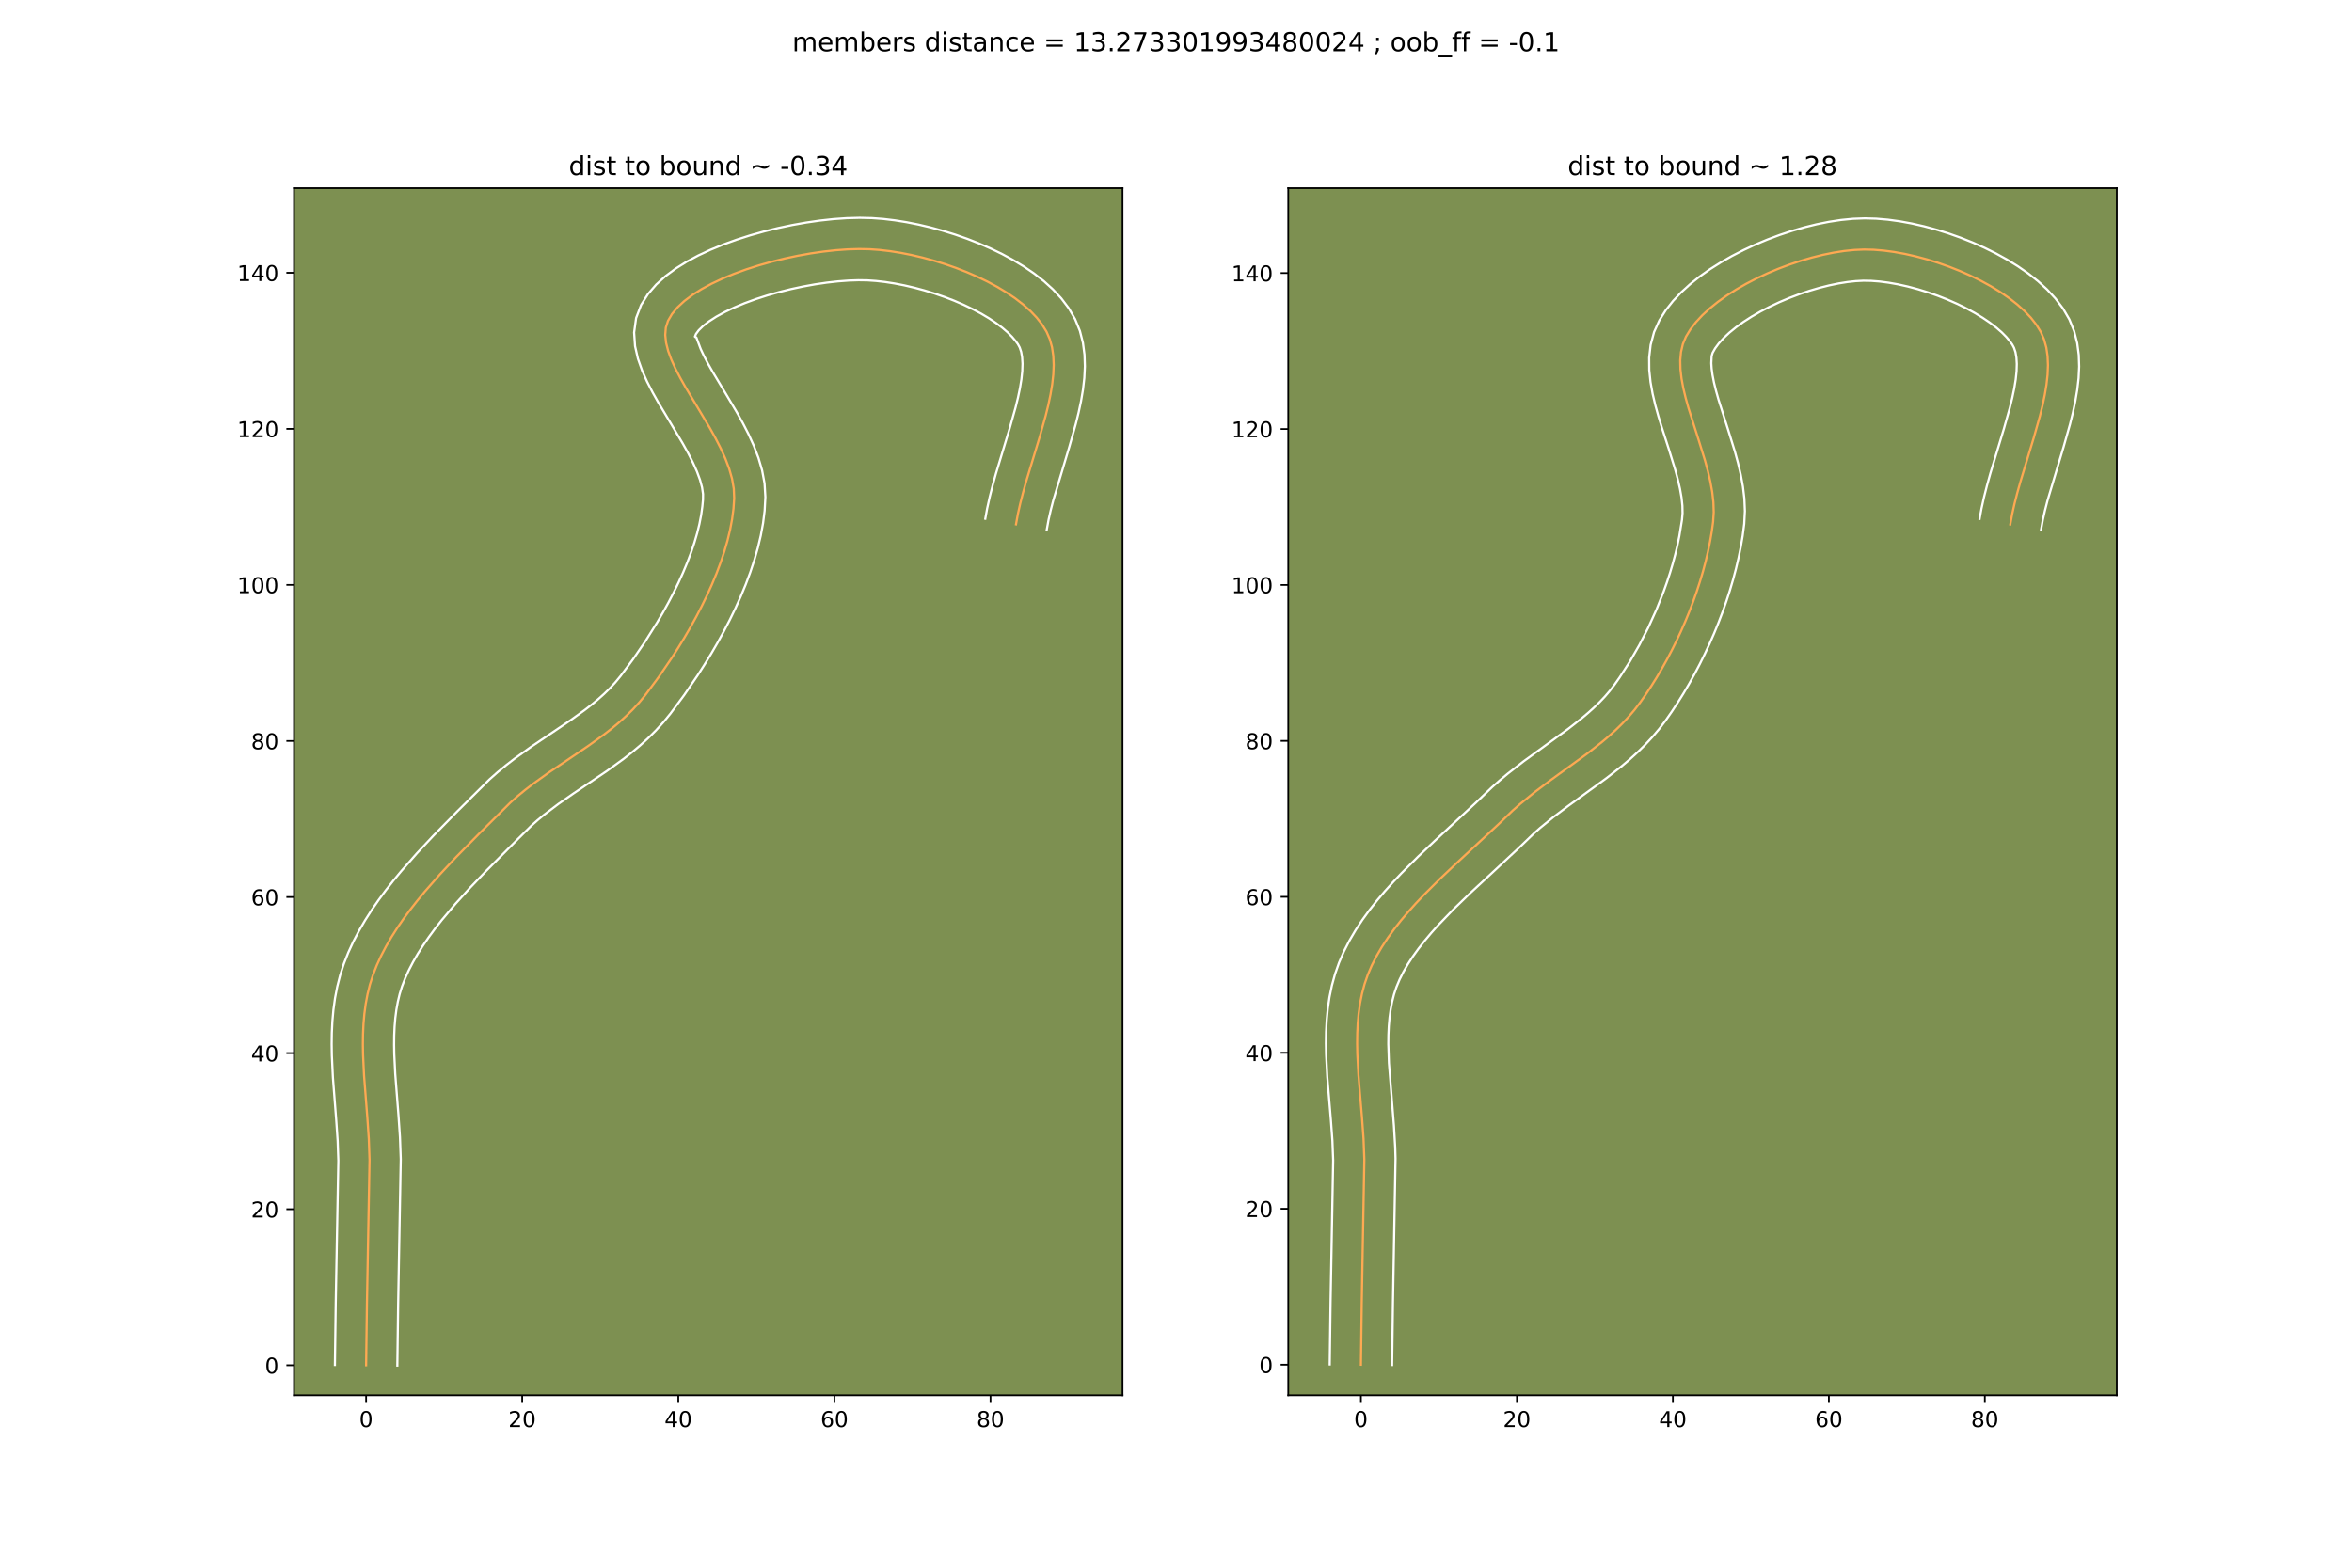 <?xml version="1.0" encoding="utf-8" standalone="no"?>
<!DOCTYPE svg PUBLIC "-//W3C//DTD SVG 1.1//EN"
  "http://www.w3.org/Graphics/SVG/1.1/DTD/svg11.dtd">
<!-- Created with matplotlib (https://matplotlib.org/) -->
<svg height="720pt" version="1.1" viewBox="0 0 1080 720" width="1080pt" xmlns="http://www.w3.org/2000/svg" xmlns:xlink="http://www.w3.org/1999/xlink">
 <defs>
  <style type="text/css">
*{stroke-linecap:butt;stroke-linejoin:round;}
  </style>
 </defs>
 <g id="figure_1">
  <g id="patch_1">
   <path d="M 0 720 
L 1080 720 
L 1080 0 
L 0 0 
z
" style="fill:#ffffff;"/>
  </g>
  <g id="axes_1">
   <g id="patch_2">
    <path d="M 135 640.8 
L 515.455 640.8 
L 515.455 86.4 
L 135 86.4 
z
" style="fill:#7d9051;"/>
   </g>
   <g id="matplotlib.axis_1">
    <g id="xtick_1">
     <g id="line2d_1">
      <defs>
       <path d="M 0 0 
L 0 3.5 
" id="m9a4fbc6ad6" style="stroke:#000000;stroke-width:0.8;"/>
      </defs>
      <g>
       <use style="stroke:#000000;stroke-width:0.8;" x="168.113" xlink:href="#m9a4fbc6ad6" y="640.8"/>
      </g>
     </g>
     <g id="text_1">
      <!-- 0 -->
      <defs>
       <path d="M 31.781 66.406 
Q 24.172 66.406 20.328 58.906 
Q 16.5 51.422 16.5 36.375 
Q 16.5 21.391 20.328 13.891 
Q 24.172 6.391 31.781 6.391 
Q 39.453 6.391 43.281 13.891 
Q 47.125 21.391 47.125 36.375 
Q 47.125 51.422 43.281 58.906 
Q 39.453 66.406 31.781 66.406 
z
M 31.781 74.219 
Q 44.047 74.219 50.516 64.516 
Q 56.984 54.828 56.984 36.375 
Q 56.984 17.969 50.516 8.266 
Q 44.047 -1.422 31.781 -1.422 
Q 19.531 -1.422 13.062 8.266 
Q 6.594 17.969 6.594 36.375 
Q 6.594 54.828 13.062 64.516 
Q 19.531 74.219 31.781 74.219 
z
" id="DejaVuSans-48"/>
      </defs>
      <g transform="translate(164.931 655.398)scale(0.1 -0.1)">
       <use xlink:href="#DejaVuSans-48"/>
      </g>
     </g>
    </g>
    <g id="xtick_2">
     <g id="line2d_2">
      <g>
       <use style="stroke:#000000;stroke-width:0.8;" x="239.791" xlink:href="#m9a4fbc6ad6" y="640.8"/>
      </g>
     </g>
     <g id="text_2">
      <!-- 20 -->
      <defs>
       <path d="M 19.188 8.297 
L 53.609 8.297 
L 53.609 0 
L 7.328 0 
L 7.328 8.297 
Q 12.938 14.109 22.625 23.891 
Q 32.328 33.688 34.812 36.531 
Q 39.547 41.844 41.422 45.531 
Q 43.312 49.219 43.312 52.781 
Q 43.312 58.594 39.234 62.25 
Q 35.156 65.922 28.609 65.922 
Q 23.969 65.922 18.812 64.312 
Q 13.672 62.703 7.812 59.422 
L 7.812 69.391 
Q 13.766 71.781 18.938 73 
Q 24.125 74.219 28.422 74.219 
Q 39.75 74.219 46.484 68.547 
Q 53.219 62.891 53.219 53.422 
Q 53.219 48.922 51.531 44.891 
Q 49.859 40.875 45.406 35.406 
Q 44.188 33.984 37.641 27.219 
Q 31.109 20.453 19.188 8.297 
z
" id="DejaVuSans-50"/>
      </defs>
      <g transform="translate(233.429 655.398)scale(0.1 -0.1)">
       <use xlink:href="#DejaVuSans-50"/>
       <use x="63.623" xlink:href="#DejaVuSans-48"/>
      </g>
     </g>
    </g>
    <g id="xtick_3">
     <g id="line2d_3">
      <g>
       <use style="stroke:#000000;stroke-width:0.8;" x="311.47" xlink:href="#m9a4fbc6ad6" y="640.8"/>
      </g>
     </g>
     <g id="text_3">
      <!-- 40 -->
      <defs>
       <path d="M 37.797 64.312 
L 12.891 25.391 
L 37.797 25.391 
z
M 35.203 72.906 
L 47.609 72.906 
L 47.609 25.391 
L 58.016 25.391 
L 58.016 17.188 
L 47.609 17.188 
L 47.609 0 
L 37.797 0 
L 37.797 17.188 
L 4.891 17.188 
L 4.891 26.703 
z
" id="DejaVuSans-52"/>
      </defs>
      <g transform="translate(305.108 655.398)scale(0.1 -0.1)">
       <use xlink:href="#DejaVuSans-52"/>
       <use x="63.623" xlink:href="#DejaVuSans-48"/>
      </g>
     </g>
    </g>
    <g id="xtick_4">
     <g id="line2d_4">
      <g>
       <use style="stroke:#000000;stroke-width:0.8;" x="383.149" xlink:href="#m9a4fbc6ad6" y="640.8"/>
      </g>
     </g>
     <g id="text_4">
      <!-- 60 -->
      <defs>
       <path d="M 33.016 40.375 
Q 26.375 40.375 22.484 35.828 
Q 18.609 31.297 18.609 23.391 
Q 18.609 15.531 22.484 10.953 
Q 26.375 6.391 33.016 6.391 
Q 39.656 6.391 43.531 10.953 
Q 47.406 15.531 47.406 23.391 
Q 47.406 31.297 43.531 35.828 
Q 39.656 40.375 33.016 40.375 
z
M 52.594 71.297 
L 52.594 62.312 
Q 48.875 64.062 45.094 64.984 
Q 41.312 65.922 37.594 65.922 
Q 27.828 65.922 22.672 59.328 
Q 17.531 52.734 16.797 39.406 
Q 19.672 43.656 24.016 45.922 
Q 28.375 48.188 33.594 48.188 
Q 44.578 48.188 50.953 41.516 
Q 57.328 34.859 57.328 23.391 
Q 57.328 12.156 50.688 5.359 
Q 44.047 -1.422 33.016 -1.422 
Q 20.359 -1.422 13.672 8.266 
Q 6.984 17.969 6.984 36.375 
Q 6.984 53.656 15.188 63.938 
Q 23.391 74.219 37.203 74.219 
Q 40.922 74.219 44.703 73.484 
Q 48.484 72.75 52.594 71.297 
z
" id="DejaVuSans-54"/>
      </defs>
      <g transform="translate(376.786 655.398)scale(0.1 -0.1)">
       <use xlink:href="#DejaVuSans-54"/>
       <use x="63.623" xlink:href="#DejaVuSans-48"/>
      </g>
     </g>
    </g>
    <g id="xtick_5">
     <g id="line2d_5">
      <g>
       <use style="stroke:#000000;stroke-width:0.8;" x="454.827" xlink:href="#m9a4fbc6ad6" y="640.8"/>
      </g>
     </g>
     <g id="text_5">
      <!-- 80 -->
      <defs>
       <path d="M 31.781 34.625 
Q 24.75 34.625 20.719 30.859 
Q 16.703 27.094 16.703 20.516 
Q 16.703 13.922 20.719 10.156 
Q 24.75 6.391 31.781 6.391 
Q 38.812 6.391 42.859 10.172 
Q 46.922 13.969 46.922 20.516 
Q 46.922 27.094 42.891 30.859 
Q 38.875 34.625 31.781 34.625 
z
M 21.922 38.812 
Q 15.578 40.375 12.031 44.719 
Q 8.5 49.078 8.5 55.328 
Q 8.5 64.062 14.719 69.141 
Q 20.953 74.219 31.781 74.219 
Q 42.672 74.219 48.875 69.141 
Q 55.078 64.062 55.078 55.328 
Q 55.078 49.078 51.531 44.719 
Q 48 40.375 41.703 38.812 
Q 48.828 37.156 52.797 32.312 
Q 56.781 27.484 56.781 20.516 
Q 56.781 9.906 50.312 4.234 
Q 43.844 -1.422 31.781 -1.422 
Q 19.734 -1.422 13.25 4.234 
Q 6.781 9.906 6.781 20.516 
Q 6.781 27.484 10.781 32.312 
Q 14.797 37.156 21.922 38.812 
z
M 18.312 54.391 
Q 18.312 48.734 21.844 45.562 
Q 25.391 42.391 31.781 42.391 
Q 38.141 42.391 41.719 45.562 
Q 45.312 48.734 45.312 54.391 
Q 45.312 60.062 41.719 63.234 
Q 38.141 66.406 31.781 66.406 
Q 25.391 66.406 21.844 63.234 
Q 18.312 60.062 18.312 54.391 
z
" id="DejaVuSans-56"/>
      </defs>
      <g transform="translate(448.465 655.398)scale(0.1 -0.1)">
       <use xlink:href="#DejaVuSans-56"/>
       <use x="63.623" xlink:href="#DejaVuSans-48"/>
      </g>
     </g>
    </g>
   </g>
   <g id="matplotlib.axis_2">
    <g id="ytick_1">
     <g id="line2d_6">
      <defs>
       <path d="M 0 0 
L -3.5 0 
" id="m6a7724cc75" style="stroke:#000000;stroke-width:0.8;"/>
      </defs>
      <g>
       <use style="stroke:#000000;stroke-width:0.8;" x="135" xlink:href="#m6a7724cc75" y="627.027"/>
      </g>
     </g>
     <g id="text_6">
      <!-- 0 -->
      <g transform="translate(121.638 630.827)scale(0.1 -0.1)">
       <use xlink:href="#DejaVuSans-48"/>
      </g>
     </g>
    </g>
    <g id="ytick_2">
     <g id="line2d_7">
      <g>
       <use style="stroke:#000000;stroke-width:0.8;" x="135" xlink:href="#m6a7724cc75" y="555.349"/>
      </g>
     </g>
     <g id="text_7">
      <!-- 20 -->
      <g transform="translate(115.275 559.148)scale(0.1 -0.1)">
       <use xlink:href="#DejaVuSans-50"/>
       <use x="63.623" xlink:href="#DejaVuSans-48"/>
      </g>
     </g>
    </g>
    <g id="ytick_3">
     <g id="line2d_8">
      <g>
       <use style="stroke:#000000;stroke-width:0.8;" x="135" xlink:href="#m6a7724cc75" y="483.67"/>
      </g>
     </g>
     <g id="text_8">
      <!-- 40 -->
      <g transform="translate(115.275 487.469)scale(0.1 -0.1)">
       <use xlink:href="#DejaVuSans-52"/>
       <use x="63.623" xlink:href="#DejaVuSans-48"/>
      </g>
     </g>
    </g>
    <g id="ytick_4">
     <g id="line2d_9">
      <g>
       <use style="stroke:#000000;stroke-width:0.8;" x="135" xlink:href="#m6a7724cc75" y="411.991"/>
      </g>
     </g>
     <g id="text_9">
      <!-- 60 -->
      <g transform="translate(115.275 415.79)scale(0.1 -0.1)">
       <use xlink:href="#DejaVuSans-54"/>
       <use x="63.623" xlink:href="#DejaVuSans-48"/>
      </g>
     </g>
    </g>
    <g id="ytick_5">
     <g id="line2d_10">
      <g>
       <use style="stroke:#000000;stroke-width:0.8;" x="135" xlink:href="#m6a7724cc75" y="340.313"/>
      </g>
     </g>
     <g id="text_10">
      <!-- 80 -->
      <g transform="translate(115.275 344.112)scale(0.1 -0.1)">
       <use xlink:href="#DejaVuSans-56"/>
       <use x="63.623" xlink:href="#DejaVuSans-48"/>
      </g>
     </g>
    </g>
    <g id="ytick_6">
     <g id="line2d_11">
      <g>
       <use style="stroke:#000000;stroke-width:0.8;" x="135" xlink:href="#m6a7724cc75" y="268.634"/>
      </g>
     </g>
     <g id="text_11">
      <!-- 100 -->
      <defs>
       <path d="M 12.406 8.297 
L 28.516 8.297 
L 28.516 63.922 
L 10.984 60.406 
L 10.984 69.391 
L 28.422 72.906 
L 38.281 72.906 
L 38.281 8.297 
L 54.391 8.297 
L 54.391 0 
L 12.406 0 
z
" id="DejaVuSans-49"/>
      </defs>
      <g transform="translate(108.912 272.433)scale(0.1 -0.1)">
       <use xlink:href="#DejaVuSans-49"/>
       <use x="63.623" xlink:href="#DejaVuSans-48"/>
       <use x="127.246" xlink:href="#DejaVuSans-48"/>
      </g>
     </g>
    </g>
    <g id="ytick_7">
     <g id="line2d_12">
      <g>
       <use style="stroke:#000000;stroke-width:0.8;" x="135" xlink:href="#m6a7724cc75" y="196.955"/>
      </g>
     </g>
     <g id="text_12">
      <!-- 120 -->
      <g transform="translate(108.912 200.754)scale(0.1 -0.1)">
       <use xlink:href="#DejaVuSans-49"/>
       <use x="63.623" xlink:href="#DejaVuSans-50"/>
       <use x="127.246" xlink:href="#DejaVuSans-48"/>
      </g>
     </g>
    </g>
    <g id="ytick_8">
     <g id="line2d_13">
      <g>
       <use style="stroke:#000000;stroke-width:0.8;" x="135" xlink:href="#m6a7724cc75" y="125.277"/>
      </g>
     </g>
     <g id="text_13">
      <!-- 140 -->
      <g transform="translate(108.912 129.076)scale(0.1 -0.1)">
       <use xlink:href="#DejaVuSans-49"/>
       <use x="63.623" xlink:href="#DejaVuSans-52"/>
       <use x="127.246" xlink:href="#DejaVuSans-48"/>
      </g>
     </g>
    </g>
   </g>
   <g id="line2d_14">
    <path clip-path="url(#p5a6ab07152)" d="M 168.113 627.027 
L 168.491 598.736 
L 169.687 532.707 
L 169.347 523.129 
L 168.687 513.458 
L 167.174 494.059 
L 166.706 484.443 
L 166.628 479.682 
L 166.686 474.96 
L 166.905 470.284 
L 167.307 465.663 
L 167.918 461.103 
L 168.761 456.611 
L 169.861 452.193 
L 171.24 447.858 
L 172.974 443.418 
L 174.985 439.019 
L 177.254 434.663 
L 179.757 430.35 
L 182.474 426.083 
L 185.384 421.863 
L 188.466 417.69 
L 191.698 413.566 
L 195.058 409.492 
L 202.081 401.5 
L 209.364 393.724 
L 220.404 382.485 
L 234.327 368.64 
L 237.69 365.65 
L 241.147 362.797 
L 244.683 360.061 
L 251.925 354.856 
L 262.98 347.413 
L 270.295 342.455 
L 277.42 337.311 
L 280.871 334.618 
L 284.228 331.816 
L 287.474 328.886 
L 290.593 325.808 
L 293.571 322.56 
L 296.391 319.123 
L 302.379 311.056 
L 308.352 302.323 
L 311.285 297.747 
L 314.156 293.053 
L 316.947 288.259 
L 319.637 283.381 
L 322.208 278.435 
L 324.641 273.438 
L 326.916 268.406 
L 329.014 263.355 
L 330.915 258.303 
L 332.601 253.266 
L 334.052 248.26 
L 335.249 243.302 
L 336.173 238.409 
L 336.804 233.596 
L 337.123 228.881 
L 336.942 224.454 
L 336.156 219.928 
L 334.844 215.322 
L 333.086 210.658 
L 330.959 205.954 
L 328.544 201.232 
L 325.919 196.511 
L 320.353 187.155 
L 314.893 178.047 
L 312.4 173.636 
L 310.17 169.348 
L 308.282 165.202 
L 306.815 161.22 
L 305.848 157.42 
L 305.459 153.824 
L 305.728 150.451 
L 306.734 147.322 
L 308.579 144.186 
L 311.098 141.16 
L 314.233 138.252 
L 317.923 135.47 
L 322.108 132.822 
L 326.73 130.318 
L 331.728 127.963 
L 337.042 125.768 
L 342.614 123.74 
L 348.383 121.888 
L 354.289 120.219 
L 360.274 118.742 
L 366.277 117.465 
L 372.238 116.396 
L 378.099 115.544 
L 383.799 114.916 
L 389.278 114.522 
L 394.478 114.368 
L 399.338 114.463 
L 403.903 114.792 
L 408.655 115.348 
L 413.554 116.123 
L 418.562 117.111 
L 423.641 118.304 
L 428.751 119.693 
L 433.855 121.273 
L 438.914 123.035 
L 443.888 124.972 
L 448.741 127.077 
L 453.432 129.341 
L 457.924 131.759 
L 462.178 134.321 
L 466.155 137.022 
L 469.817 139.852 
L 473.125 142.806 
L 476.041 145.875 
L 478.526 149.052 
L 480.542 152.329 
L 482.053 155.791 
L 483.078 159.511 
L 483.659 163.468 
L 483.838 167.638 
L 483.656 172 
L 483.154 176.533 
L 482.374 181.212 
L 481.359 186.018 
L 480.149 190.926 
L 477.314 200.965 
L 471.142 221.308 
L 469.738 226.32 
L 468.473 231.258 
L 467.388 236.1 
L 466.525 240.824 
L 466.525 240.824 
" style="fill:none;stroke:#fea952;stroke-linecap:square;"/>
   </g>
   <g id="line2d_15">
    <path clip-path="url(#p5a6ab07152)" d="M 153.778 626.889 
L 154.157 598.484 
L 155.355 533.06 
L 155.039 524.024 
L 154.397 514.606 
L 152.862 494.884 
L 152.372 484.678 
L 152.293 479.505 
L 152.366 474.29 
L 152.623 469.04 
L 153.099 463.76 
L 153.828 458.459 
L 154.85 453.149 
L 156.2 447.846 
L 157.886 442.644 
L 159.937 437.456 
L 162.27 432.398 
L 164.856 427.465 
L 167.665 422.65 
L 170.672 417.946 
L 173.852 413.347 
L 177.182 408.847 
L 180.639 404.443 
L 184.201 400.131 
L 191.554 391.769 
L 199.068 383.748 
L 210.265 372.351 
L 224.802 357.926 
L 228.566 354.593 
L 232.373 351.461 
L 236.201 348.503 
L 243.841 343.017 
L 254.991 335.51 
L 262.024 330.746 
L 268.6 326.009 
L 271.685 323.611 
L 274.623 321.174 
L 277.404 318.682 
L 280.027 316.12 
L 282.488 313.467 
L 284.965 310.466 
L 290.627 302.847 
L 296.283 294.587 
L 301.766 285.842 
L 304.393 281.336 
L 306.917 276.769 
L 309.319 272.16 
L 311.578 267.532 
L 313.677 262.906 
L 315.597 258.305 
L 317.321 253.753 
L 318.832 249.275 
L 320.117 244.896 
L 321.162 240.643 
L 321.959 236.545 
L 322.501 232.628 
L 322.8 229.468 
L 322.818 226.907 
L 322.368 223.855 
L 321.43 220.379 
L 320.023 216.563 
L 318.196 212.483 
L 316.016 208.2 
L 313.554 203.765 
L 308.09 194.581 
L 302.412 185.1 
L 299.681 180.25 
L 297.123 175.289 
L 294.83 170.157 
L 292.922 164.756 
L 291.595 158.96 
L 291.169 152.684 
L 292.08 146.065 
L 294.378 140.053 
L 297.562 135.014 
L 301.348 130.651 
L 305.602 126.805 
L 310.259 123.355 
L 315.277 120.219 
L 320.621 117.348 
L 326.255 114.713 
L 332.139 112.297 
L 338.231 110.091 
L 344.485 108.092 
L 350.854 106.301 
L 357.291 104.72 
L 363.747 103.354 
L 370.175 102.21 
L 376.53 101.294 
L 382.769 100.618 
L 388.855 100.192 
L 394.76 100.035 
L 400.368 100.165 
L 405.569 100.553 
L 410.896 101.188 
L 416.328 102.059 
L 421.839 103.155 
L 427.403 104.47 
L 432.99 105.999 
L 438.571 107.735 
L 444.115 109.676 
L 449.593 111.82 
L 454.973 114.167 
L 460.226 116.718 
L 465.321 119.479 
L 470.23 122.461 
L 474.922 125.679 
L 479.364 129.158 
L 483.518 132.931 
L 487.332 137.042 
L 490.737 141.542 
L 493.68 146.594 
L 495.873 151.982 
L 497.262 157.428 
L 497.982 162.854 
L 498.161 168.237 
L 497.904 173.578 
L 497.295 178.888 
L 496.401 184.176 
L 495.278 189.448 
L 493.979 194.702 
L 491.032 205.127 
L 483.625 229.878 
L 482.462 234.392 
L 481.491 238.675 
L 480.628 243.4 
L 480.628 243.4 
" style="fill:none;stroke:#ffffff;stroke-linecap:square;"/>
   </g>
   <g id="line2d_16">
    <path clip-path="url(#p5a6ab07152)" d="M 182.448 627.165 
L 182.824 598.989 
L 184.018 532.353 
L 183.654 522.234 
L 182.976 512.309 
L 181.486 493.233 
L 181.04 484.209 
L 180.963 479.858 
L 181.006 475.629 
L 181.186 471.529 
L 181.516 467.566 
L 182.008 463.747 
L 182.673 460.073 
L 183.521 456.54 
L 184.594 453.072 
L 186.011 449.379 
L 187.701 445.639 
L 189.652 441.86 
L 191.849 438.051 
L 194.277 434.221 
L 196.917 430.379 
L 199.75 426.532 
L 202.756 422.689 
L 209.206 415.033 
L 216.1 407.452 
L 223.268 399.975 
L 237.765 385.393 
L 243.851 379.354 
L 246.814 376.707 
L 249.922 374.134 
L 256.53 369.145 
L 263.583 364.254 
L 278.566 354.165 
L 286.239 348.613 
L 290.057 345.624 
L 293.833 342.458 
L 297.543 339.09 
L 301.16 335.496 
L 304.654 331.653 
L 307.818 327.78 
L 314.132 319.266 
L 320.422 310.058 
L 323.514 305.228 
L 326.546 300.265 
L 329.5 295.183 
L 332.357 289.993 
L 335.098 284.71 
L 337.704 279.343 
L 340.155 273.905 
L 342.43 268.405 
L 344.51 262.854 
L 346.37 257.258 
L 347.987 251.625 
L 349.336 245.962 
L 350.387 240.273 
L 351.107 234.565 
L 351.447 228.294 
L 351.066 222.001 
L 349.943 216.001 
L 348.258 210.265 
L 346.149 204.752 
L 343.723 199.426 
L 341.073 194.264 
L 338.284 189.257 
L 332.615 179.729 
L 327.373 170.993 
L 325.118 167.022 
L 323.216 163.406 
L 321.734 160.247 
L 320.101 155.88 
L 319.75 154.964 
L 319.377 154.837 
L 319.09 154.591 
L 319.596 153.359 
L 320.849 151.669 
L 322.863 149.699 
L 325.586 147.585 
L 328.939 145.426 
L 332.838 143.287 
L 337.2 141.213 
L 341.945 139.239 
L 346.997 137.39 
L 352.28 135.684 
L 357.724 134.137 
L 363.257 132.764 
L 368.806 131.576 
L 374.301 130.583 
L 379.668 129.794 
L 384.829 129.215 
L 389.702 128.851 
L 394.196 128.701 
L 398.308 128.762 
L 402.238 129.031 
L 406.414 129.507 
L 410.78 130.188 
L 415.285 131.067 
L 419.879 132.137 
L 424.513 133.388 
L 429.139 134.811 
L 433.712 136.394 
L 438.184 138.124 
L 442.508 139.987 
L 446.638 141.965 
L 450.526 144.038 
L 454.125 146.182 
L 457.387 148.364 
L 460.269 150.546 
L 462.732 152.68 
L 464.749 154.707 
L 466.315 156.562 
L 467.403 158.065 
L 468.232 159.6 
L 468.895 161.595 
L 469.337 164.081 
L 469.515 167.039 
L 469.407 170.423 
L 469.013 174.178 
L 468.348 178.249 
L 467.44 182.587 
L 466.32 187.15 
L 463.595 196.803 
L 457.338 217.441 
L 455.851 222.762 
L 454.484 228.124 
L 453.285 233.525 
L 452.423 238.249 
L 452.423 238.249 
" style="fill:none;stroke:#ffffff;stroke-linecap:square;"/>
   </g>
   <g id="patch_3">
    <path d="M 135 640.8 
L 135 86.4 
" style="fill:none;stroke:#000000;stroke-linecap:square;stroke-linejoin:miter;stroke-width:0.8;"/>
   </g>
   <g id="patch_4">
    <path d="M 515.455 640.8 
L 515.455 86.4 
" style="fill:none;stroke:#000000;stroke-linecap:square;stroke-linejoin:miter;stroke-width:0.8;"/>
   </g>
   <g id="patch_5">
    <path d="M 135 640.8 
L 515.455 640.8 
" style="fill:none;stroke:#000000;stroke-linecap:square;stroke-linejoin:miter;stroke-width:0.8;"/>
   </g>
   <g id="patch_6">
    <path d="M 135 86.4 
L 515.455 86.4 
" style="fill:none;stroke:#000000;stroke-linecap:square;stroke-linejoin:miter;stroke-width:0.8;"/>
   </g>
   <g id="text_14">
    <!-- dist to bound ~ -0.34 -->
    <defs>
     <path d="M 45.406 46.391 
L 45.406 75.984 
L 54.391 75.984 
L 54.391 0 
L 45.406 0 
L 45.406 8.203 
Q 42.578 3.328 38.25 0.953 
Q 33.938 -1.422 27.875 -1.422 
Q 17.969 -1.422 11.734 6.484 
Q 5.516 14.406 5.516 27.297 
Q 5.516 40.188 11.734 48.094 
Q 17.969 56 27.875 56 
Q 33.938 56 38.25 53.625 
Q 42.578 51.266 45.406 46.391 
z
M 14.797 27.297 
Q 14.797 17.391 18.875 11.75 
Q 22.953 6.109 30.078 6.109 
Q 37.203 6.109 41.297 11.75 
Q 45.406 17.391 45.406 27.297 
Q 45.406 37.203 41.297 42.844 
Q 37.203 48.484 30.078 48.484 
Q 22.953 48.484 18.875 42.844 
Q 14.797 37.203 14.797 27.297 
z
" id="DejaVuSans-100"/>
     <path d="M 9.422 54.688 
L 18.406 54.688 
L 18.406 0 
L 9.422 0 
z
M 9.422 75.984 
L 18.406 75.984 
L 18.406 64.594 
L 9.422 64.594 
z
" id="DejaVuSans-105"/>
     <path d="M 44.281 53.078 
L 44.281 44.578 
Q 40.484 46.531 36.375 47.5 
Q 32.281 48.484 27.875 48.484 
Q 21.188 48.484 17.844 46.438 
Q 14.5 44.391 14.5 40.281 
Q 14.5 37.156 16.891 35.375 
Q 19.281 33.594 26.516 31.984 
L 29.594 31.297 
Q 39.156 29.25 43.188 25.516 
Q 47.219 21.781 47.219 15.094 
Q 47.219 7.469 41.188 3.016 
Q 35.156 -1.422 24.609 -1.422 
Q 20.219 -1.422 15.453 -0.562 
Q 10.688 0.297 5.422 2 
L 5.422 11.281 
Q 10.406 8.688 15.234 7.391 
Q 20.062 6.109 24.812 6.109 
Q 31.156 6.109 34.562 8.281 
Q 37.984 10.453 37.984 14.406 
Q 37.984 18.062 35.516 20.016 
Q 33.062 21.969 24.703 23.781 
L 21.578 24.516 
Q 13.234 26.266 9.516 29.906 
Q 5.812 33.547 5.812 39.891 
Q 5.812 47.609 11.281 51.797 
Q 16.75 56 26.812 56 
Q 31.781 56 36.172 55.266 
Q 40.578 54.547 44.281 53.078 
z
" id="DejaVuSans-115"/>
     <path d="M 18.312 70.219 
L 18.312 54.688 
L 36.812 54.688 
L 36.812 47.703 
L 18.312 47.703 
L 18.312 18.016 
Q 18.312 11.328 20.141 9.422 
Q 21.969 7.516 27.594 7.516 
L 36.812 7.516 
L 36.812 0 
L 27.594 0 
Q 17.188 0 13.234 3.875 
Q 9.281 7.766 9.281 18.016 
L 9.281 47.703 
L 2.688 47.703 
L 2.688 54.688 
L 9.281 54.688 
L 9.281 70.219 
z
" id="DejaVuSans-116"/>
     <path id="DejaVuSans-32"/>
     <path d="M 30.609 48.391 
Q 23.391 48.391 19.188 42.75 
Q 14.984 37.109 14.984 27.297 
Q 14.984 17.484 19.156 11.844 
Q 23.344 6.203 30.609 6.203 
Q 37.797 6.203 41.984 11.859 
Q 46.188 17.531 46.188 27.297 
Q 46.188 37.016 41.984 42.703 
Q 37.797 48.391 30.609 48.391 
z
M 30.609 56 
Q 42.328 56 49.016 48.375 
Q 55.719 40.766 55.719 27.297 
Q 55.719 13.875 49.016 6.219 
Q 42.328 -1.422 30.609 -1.422 
Q 18.844 -1.422 12.172 6.219 
Q 5.516 13.875 5.516 27.297 
Q 5.516 40.766 12.172 48.375 
Q 18.844 56 30.609 56 
z
" id="DejaVuSans-111"/>
     <path d="M 48.688 27.297 
Q 48.688 37.203 44.609 42.844 
Q 40.531 48.484 33.406 48.484 
Q 26.266 48.484 22.188 42.844 
Q 18.109 37.203 18.109 27.297 
Q 18.109 17.391 22.188 11.75 
Q 26.266 6.109 33.406 6.109 
Q 40.531 6.109 44.609 11.75 
Q 48.688 17.391 48.688 27.297 
z
M 18.109 46.391 
Q 20.953 51.266 25.266 53.625 
Q 29.594 56 35.594 56 
Q 45.562 56 51.781 48.094 
Q 58.016 40.188 58.016 27.297 
Q 58.016 14.406 51.781 6.484 
Q 45.562 -1.422 35.594 -1.422 
Q 29.594 -1.422 25.266 0.953 
Q 20.953 3.328 18.109 8.203 
L 18.109 0 
L 9.078 0 
L 9.078 75.984 
L 18.109 75.984 
z
" id="DejaVuSans-98"/>
     <path d="M 8.5 21.578 
L 8.5 54.688 
L 17.484 54.688 
L 17.484 21.922 
Q 17.484 14.156 20.5 10.266 
Q 23.531 6.391 29.594 6.391 
Q 36.859 6.391 41.078 11.031 
Q 45.312 15.672 45.312 23.688 
L 45.312 54.688 
L 54.297 54.688 
L 54.297 0 
L 45.312 0 
L 45.312 8.406 
Q 42.047 3.422 37.719 1 
Q 33.406 -1.422 27.688 -1.422 
Q 18.266 -1.422 13.375 4.438 
Q 8.5 10.297 8.5 21.578 
z
M 31.109 56 
z
" id="DejaVuSans-117"/>
     <path d="M 54.891 33.016 
L 54.891 0 
L 45.906 0 
L 45.906 32.719 
Q 45.906 40.484 42.875 44.328 
Q 39.844 48.188 33.797 48.188 
Q 26.516 48.188 22.312 43.547 
Q 18.109 38.922 18.109 30.906 
L 18.109 0 
L 9.078 0 
L 9.078 54.688 
L 18.109 54.688 
L 18.109 46.188 
Q 21.344 51.125 25.703 53.562 
Q 30.078 56 35.797 56 
Q 45.219 56 50.047 50.172 
Q 54.891 44.344 54.891 33.016 
z
" id="DejaVuSans-110"/>
     <path d="M 73.188 39.891 
L 73.188 31.203 
Q 68.062 27.344 63.688 25.688 
Q 59.328 24.031 54.594 24.031 
Q 49.219 24.031 42.094 26.906 
Q 41.547 27.094 41.312 27.203 
Q 40.969 27.344 40.234 27.594 
Q 32.672 30.609 28.078 30.609 
Q 23.781 30.609 19.578 28.734 
Q 15.375 26.859 10.594 22.797 
L 10.594 31.5 
Q 15.719 35.359 20.094 37.031 
Q 24.469 38.719 29.203 38.719 
Q 34.578 38.719 41.75 35.797 
Q 42.234 35.594 42.484 35.5 
Q 42.875 35.359 43.562 35.109 
Q 51.125 32.078 55.719 32.078 
Q 59.906 32.078 64.031 33.938 
Q 68.172 35.797 73.188 39.891 
z
" id="DejaVuSans-126"/>
     <path d="M 4.891 31.391 
L 31.203 31.391 
L 31.203 23.391 
L 4.891 23.391 
z
" id="DejaVuSans-45"/>
     <path d="M 10.688 12.406 
L 21 12.406 
L 21 0 
L 10.688 0 
z
" id="DejaVuSans-46"/>
     <path d="M 40.578 39.312 
Q 47.656 37.797 51.625 33 
Q 55.609 28.219 55.609 21.188 
Q 55.609 10.406 48.188 4.484 
Q 40.766 -1.422 27.094 -1.422 
Q 22.516 -1.422 17.656 -0.516 
Q 12.797 0.391 7.625 2.203 
L 7.625 11.719 
Q 11.719 9.328 16.594 8.109 
Q 21.484 6.891 26.812 6.891 
Q 36.078 6.891 40.938 10.547 
Q 45.797 14.203 45.797 21.188 
Q 45.797 27.641 41.281 31.266 
Q 36.766 34.906 28.719 34.906 
L 20.219 34.906 
L 20.219 43.016 
L 29.109 43.016 
Q 36.375 43.016 40.234 45.922 
Q 44.094 48.828 44.094 54.297 
Q 44.094 59.906 40.109 62.906 
Q 36.141 65.922 28.719 65.922 
Q 24.656 65.922 20.016 65.031 
Q 15.375 64.156 9.812 62.312 
L 9.812 71.094 
Q 15.438 72.656 20.344 73.438 
Q 25.25 74.219 29.594 74.219 
Q 40.828 74.219 47.359 69.109 
Q 53.906 64.016 53.906 55.328 
Q 53.906 49.266 50.438 45.094 
Q 46.969 40.922 40.578 39.312 
z
" id="DejaVuSans-51"/>
    </defs>
    <g transform="translate(261.176 80.4)scale(0.12 -0.12)">
     <use xlink:href="#DejaVuSans-100"/>
     <use x="63.477" xlink:href="#DejaVuSans-105"/>
     <use x="91.26" xlink:href="#DejaVuSans-115"/>
     <use x="143.359" xlink:href="#DejaVuSans-116"/>
     <use x="182.568" xlink:href="#DejaVuSans-32"/>
     <use x="214.355" xlink:href="#DejaVuSans-116"/>
     <use x="253.564" xlink:href="#DejaVuSans-111"/>
     <use x="314.746" xlink:href="#DejaVuSans-32"/>
     <use x="346.533" xlink:href="#DejaVuSans-98"/>
     <use x="410.01" xlink:href="#DejaVuSans-111"/>
     <use x="471.191" xlink:href="#DejaVuSans-117"/>
     <use x="534.57" xlink:href="#DejaVuSans-110"/>
     <use x="597.949" xlink:href="#DejaVuSans-100"/>
     <use x="661.426" xlink:href="#DejaVuSans-32"/>
     <use x="693.213" xlink:href="#DejaVuSans-126"/>
     <use x="777.002" xlink:href="#DejaVuSans-32"/>
     <use x="808.789" xlink:href="#DejaVuSans-45"/>
     <use x="844.873" xlink:href="#DejaVuSans-48"/>
     <use x="908.496" xlink:href="#DejaVuSans-46"/>
     <use x="940.283" xlink:href="#DejaVuSans-51"/>
     <use x="1003.906" xlink:href="#DejaVuSans-52"/>
    </g>
   </g>
  </g>
  <g id="axes_2">
   <g id="patch_7">
    <path d="M 591.545 640.8 
L 972 640.8 
L 972 86.4 
L 591.545 86.4 
z
" style="fill:#7d9051;"/>
   </g>
   <g id="matplotlib.axis_3">
    <g id="xtick_6">
     <g id="line2d_17">
      <g>
       <use style="stroke:#000000;stroke-width:0.8;" x="624.91" xlink:href="#m9a4fbc6ad6" y="640.8"/>
      </g>
     </g>
     <g id="text_15">
      <!-- 0 -->
      <g transform="translate(621.729 655.398)scale(0.1 -0.1)">
       <use xlink:href="#DejaVuSans-48"/>
      </g>
     </g>
    </g>
    <g id="xtick_7">
     <g id="line2d_18">
      <g>
       <use style="stroke:#000000;stroke-width:0.8;" x="696.534" xlink:href="#m9a4fbc6ad6" y="640.8"/>
      </g>
     </g>
     <g id="text_16">
      <!-- 20 -->
      <g transform="translate(690.172 655.398)scale(0.1 -0.1)">
       <use xlink:href="#DejaVuSans-50"/>
       <use x="63.623" xlink:href="#DejaVuSans-48"/>
      </g>
     </g>
    </g>
    <g id="xtick_8">
     <g id="line2d_19">
      <g>
       <use style="stroke:#000000;stroke-width:0.8;" x="768.158" xlink:href="#m9a4fbc6ad6" y="640.8"/>
      </g>
     </g>
     <g id="text_17">
      <!-- 40 -->
      <g transform="translate(761.796 655.398)scale(0.1 -0.1)">
       <use xlink:href="#DejaVuSans-52"/>
       <use x="63.623" xlink:href="#DejaVuSans-48"/>
      </g>
     </g>
    </g>
    <g id="xtick_9">
     <g id="line2d_20">
      <g>
       <use style="stroke:#000000;stroke-width:0.8;" x="839.782" xlink:href="#m9a4fbc6ad6" y="640.8"/>
      </g>
     </g>
     <g id="text_18">
      <!-- 60 -->
      <g transform="translate(833.42 655.398)scale(0.1 -0.1)">
       <use xlink:href="#DejaVuSans-54"/>
       <use x="63.623" xlink:href="#DejaVuSans-48"/>
      </g>
     </g>
    </g>
    <g id="xtick_10">
     <g id="line2d_21">
      <g>
       <use style="stroke:#000000;stroke-width:0.8;" x="911.406" xlink:href="#m9a4fbc6ad6" y="640.8"/>
      </g>
     </g>
     <g id="text_19">
      <!-- 80 -->
      <g transform="translate(905.044 655.398)scale(0.1 -0.1)">
       <use xlink:href="#DejaVuSans-56"/>
       <use x="63.623" xlink:href="#DejaVuSans-48"/>
      </g>
     </g>
    </g>
   </g>
   <g id="matplotlib.axis_4">
    <g id="ytick_9">
     <g id="line2d_22">
      <g>
       <use style="stroke:#000000;stroke-width:0.8;" x="591.545" xlink:href="#m6a7724cc75" y="626.778"/>
      </g>
     </g>
     <g id="text_20">
      <!-- 0 -->
      <g transform="translate(578.183 630.577)scale(0.1 -0.1)">
       <use xlink:href="#DejaVuSans-48"/>
      </g>
     </g>
    </g>
    <g id="ytick_10">
     <g id="line2d_23">
      <g>
       <use style="stroke:#000000;stroke-width:0.8;" x="591.545" xlink:href="#m6a7724cc75" y="555.154"/>
      </g>
     </g>
     <g id="text_21">
      <!-- 20 -->
      <g transform="translate(571.82 558.953)scale(0.1 -0.1)">
       <use xlink:href="#DejaVuSans-50"/>
       <use x="63.623" xlink:href="#DejaVuSans-48"/>
      </g>
     </g>
    </g>
    <g id="ytick_11">
     <g id="line2d_24">
      <g>
       <use style="stroke:#000000;stroke-width:0.8;" x="591.545" xlink:href="#m6a7724cc75" y="483.53"/>
      </g>
     </g>
     <g id="text_22">
      <!-- 40 -->
      <g transform="translate(571.82 487.329)scale(0.1 -0.1)">
       <use xlink:href="#DejaVuSans-52"/>
       <use x="63.623" xlink:href="#DejaVuSans-48"/>
      </g>
     </g>
    </g>
    <g id="ytick_12">
     <g id="line2d_25">
      <g>
       <use style="stroke:#000000;stroke-width:0.8;" x="591.545" xlink:href="#m6a7724cc75" y="411.906"/>
      </g>
     </g>
     <g id="text_23">
      <!-- 60 -->
      <g transform="translate(571.82 415.705)scale(0.1 -0.1)">
       <use xlink:href="#DejaVuSans-54"/>
       <use x="63.623" xlink:href="#DejaVuSans-48"/>
      </g>
     </g>
    </g>
    <g id="ytick_13">
     <g id="line2d_26">
      <g>
       <use style="stroke:#000000;stroke-width:0.8;" x="591.545" xlink:href="#m6a7724cc75" y="340.282"/>
      </g>
     </g>
     <g id="text_24">
      <!-- 80 -->
      <g transform="translate(571.82 344.081)scale(0.1 -0.1)">
       <use xlink:href="#DejaVuSans-56"/>
       <use x="63.623" xlink:href="#DejaVuSans-48"/>
      </g>
     </g>
    </g>
    <g id="ytick_14">
     <g id="line2d_27">
      <g>
       <use style="stroke:#000000;stroke-width:0.8;" x="591.545" xlink:href="#m6a7724cc75" y="268.658"/>
      </g>
     </g>
     <g id="text_25">
      <!-- 100 -->
      <g transform="translate(565.458 272.457)scale(0.1 -0.1)">
       <use xlink:href="#DejaVuSans-49"/>
       <use x="63.623" xlink:href="#DejaVuSans-48"/>
       <use x="127.246" xlink:href="#DejaVuSans-48"/>
      </g>
     </g>
    </g>
    <g id="ytick_15">
     <g id="line2d_28">
      <g>
       <use style="stroke:#000000;stroke-width:0.8;" x="591.545" xlink:href="#m6a7724cc75" y="197.034"/>
      </g>
     </g>
     <g id="text_26">
      <!-- 120 -->
      <g transform="translate(565.458 200.834)scale(0.1 -0.1)">
       <use xlink:href="#DejaVuSans-49"/>
       <use x="63.623" xlink:href="#DejaVuSans-50"/>
       <use x="127.246" xlink:href="#DejaVuSans-48"/>
      </g>
     </g>
    </g>
    <g id="ytick_16">
     <g id="line2d_29">
      <g>
       <use style="stroke:#000000;stroke-width:0.8;" x="591.545" xlink:href="#m6a7724cc75" y="125.41"/>
      </g>
     </g>
     <g id="text_27">
      <!-- 140 -->
      <g transform="translate(565.458 129.21)scale(0.1 -0.1)">
       <use xlink:href="#DejaVuSans-49"/>
       <use x="63.623" xlink:href="#DejaVuSans-52"/>
       <use x="127.246" xlink:href="#DejaVuSans-48"/>
      </g>
     </g>
    </g>
   </g>
   <g id="line2d_30">
    <path clip-path="url(#p829ae561d5)" d="M 624.91 626.778 
L 625.288 598.508 
L 626.478 532.525 
L 626.106 522.925 
L 625.392 513.212 
L 623.76 493.719 
L 623.251 484.074 
L 623.163 479.307 
L 623.219 474.587 
L 623.446 469.923 
L 623.87 465.325 
L 624.515 460.799 
L 625.407 456.355 
L 626.572 452.001 
L 628.035 447.745 
L 629.881 443.422 
L 632.037 439.169 
L 634.48 434.982 
L 637.182 430.86 
L 640.118 426.801 
L 643.263 422.802 
L 646.591 418.861 
L 650.075 414.976 
L 653.691 411.145 
L 661.214 403.636 
L 668.952 396.315 
L 687.891 378.727 
L 694.609 372.265 
L 697.899 369.343 
L 704.677 363.815 
L 711.625 358.593 
L 728.993 345.981 
L 735.642 340.757 
L 738.845 338.037 
L 741.95 335.224 
L 744.941 332.3 
L 747.804 329.247 
L 750.526 326.049 
L 753.091 322.69 
L 755.675 318.997 
L 758.204 315.167 
L 760.672 311.213 
L 763.072 307.144 
L 765.399 302.972 
L 767.646 298.706 
L 769.805 294.358 
L 771.872 289.939 
L 773.839 285.459 
L 775.701 280.929 
L 777.45 276.359 
L 779.08 271.761 
L 780.585 267.146 
L 781.959 262.523 
L 783.195 257.904 
L 784.286 253.299 
L 785.227 248.72 
L 786.01 244.176 
L 786.629 239.679 
L 786.915 235.229 
L 786.759 230.653 
L 786.223 225.974 
L 785.364 221.213 
L 784.244 216.392 
L 782.919 211.531 
L 779.898 201.78 
L 775.323 187.399 
L 774.024 182.757 
L 772.936 178.227 
L 772.119 173.831 
L 771.632 169.589 
L 771.534 165.524 
L 771.885 161.656 
L 772.743 158.008 
L 774.169 154.602 
L 776.207 151.255 
L 778.735 147.97 
L 781.711 144.763 
L 785.092 141.644 
L 788.836 138.629 
L 792.903 135.729 
L 797.249 132.958 
L 801.834 130.33 
L 806.614 127.858 
L 811.548 125.554 
L 816.594 123.433 
L 821.71 121.507 
L 826.854 119.789 
L 831.984 118.294 
L 837.059 117.033 
L 842.035 116.021 
L 846.872 115.27 
L 851.527 114.794 
L 855.959 114.605 
L 860.354 114.708 
L 864.97 115.086 
L 869.768 115.728 
L 874.704 116.623 
L 879.737 117.759 
L 884.826 119.123 
L 889.929 120.706 
L 895.004 122.495 
L 900.01 124.478 
L 904.905 126.644 
L 909.648 128.981 
L 914.196 131.477 
L 918.509 134.121 
L 922.544 136.902 
L 926.26 139.807 
L 929.615 142.826 
L 932.568 145.945 
L 935.077 149.155 
L 937.101 152.442 
L 938.611 155.902 
L 939.635 159.619 
L 940.216 163.572 
L 940.394 167.74 
L 940.212 172.099 
L 939.711 176.627 
L 938.932 181.304 
L 937.917 186.105 
L 936.709 191.01 
L 933.875 201.041 
L 927.708 221.369 
L 926.305 226.377 
L 925.041 231.311 
L 923.957 236.149 
L 923.095 240.87 
L 923.095 240.87 
" style="fill:none;stroke:#fea952;stroke-linecap:square;"/>
   </g>
   <g id="line2d_31">
    <path clip-path="url(#p829ae561d5)" d="M 610.586 626.64 
L 610.966 598.256 
L 612.159 532.917 
L 611.813 523.889 
L 611.12 514.443 
L 609.463 494.61 
L 608.929 484.34 
L 608.839 479.135 
L 608.911 473.89 
L 609.182 468.61 
L 609.688 463.303 
L 610.47 457.979 
L 611.569 452.652 
L 613.026 447.342 
L 614.861 442.122 
L 617.104 436.945 
L 619.664 431.951 
L 622.5 427.128 
L 625.575 422.464 
L 628.858 417.945 
L 632.318 413.56 
L 635.927 409.296 
L 639.658 405.143 
L 643.484 401.094 
L 651.319 393.277 
L 659.224 385.8 
L 677.908 368.454 
L 685.097 361.554 
L 688.708 358.355 
L 692.344 355.32 
L 699.616 349.659 
L 710.272 341.906 
L 720.263 334.624 
L 726.372 329.835 
L 729.226 327.423 
L 731.935 324.981 
L 734.493 322.499 
L 736.895 319.963 
L 739.14 317.356 
L 741.353 314.478 
L 743.722 311.102 
L 748.334 303.934 
L 752.725 296.296 
L 756.83 288.29 
L 760.59 280.015 
L 763.949 271.572 
L 765.461 267.32 
L 766.854 263.066 
L 768.121 258.821 
L 769.256 254.6 
L 770.254 250.417 
L 771.11 246.286 
L 772.334 238.763 
L 772.598 235.715 
L 772.528 232.285 
L 772.125 228.516 
L 771.412 224.457 
L 770.423 220.157 
L 769.203 215.66 
L 766.277 206.215 
L 763.08 196.333 
L 761.529 191.261 
L 760.095 186.102 
L 758.852 180.845 
L 757.887 175.465 
L 757.311 169.933 
L 757.268 164.229 
L 757.941 158.374 
L 759.529 152.478 
L 761.934 147.152 
L 764.856 142.517 
L 768.233 138.229 
L 771.999 134.233 
L 776.107 130.487 
L 780.52 126.965 
L 785.203 123.649 
L 790.125 120.531 
L 795.253 117.607 
L 800.554 114.878 
L 805.996 112.349 
L 811.547 110.027 
L 817.173 107.919 
L 822.845 106.037 
L 828.531 104.392 
L 834.203 102.996 
L 839.838 101.865 
L 845.415 101.019 
L 850.92 100.482 
L 856.292 100.285 
L 861.523 100.431 
L 866.871 100.888 
L 872.323 101.633 
L 877.857 102.649 
L 883.448 103.923 
L 889.069 105.442 
L 894.69 107.196 
L 900.28 109.177 
L 905.806 111.378 
L 911.237 113.794 
L 916.54 116.423 
L 921.684 119.265 
L 926.637 122.326 
L 931.367 125.617 
L 935.84 129.158 
L 940.018 132.978 
L 943.854 137.123 
L 947.276 141.646 
L 950.229 146.711 
L 952.42 152.095 
L 953.808 157.537 
L 954.528 162.96 
L 954.707 168.338 
L 954.45 173.675 
L 953.841 178.98 
L 952.947 184.265 
L 951.826 189.533 
L 950.528 194.783 
L 947.583 205.2 
L 940.182 229.932 
L 939.019 234.442 
L 938.049 238.723 
L 937.187 243.443 
L 937.187 243.443 
" style="fill:none;stroke:#ffffff;stroke-linecap:square;"/>
   </g>
   <g id="line2d_32">
    <path clip-path="url(#p829ae561d5)" d="M 639.235 626.915 
L 639.611 598.76 
L 640.798 532.133 
L 640.654 527.025 
L 640.059 516.943 
L 637.77 488.263 
L 637.486 479.479 
L 637.527 475.284 
L 637.711 471.236 
L 638.051 467.346 
L 638.559 463.619 
L 639.245 460.058 
L 640.118 456.659 
L 641.21 453.369 
L 642.657 449.9 
L 644.411 446.387 
L 646.459 442.836 
L 648.788 439.256 
L 651.378 435.656 
L 654.208 432.043 
L 657.254 428.426 
L 660.493 424.808 
L 667.446 417.59 
L 674.862 410.407 
L 686.41 399.699 
L 697.874 389 
L 704.12 382.976 
L 707.089 380.331 
L 713.368 375.202 
L 720.033 370.19 
L 737.723 357.339 
L 744.911 351.678 
L 748.465 348.652 
L 751.964 345.466 
L 755.389 342.1 
L 758.713 338.531 
L 761.911 334.743 
L 764.829 330.901 
L 767.628 326.891 
L 770.356 322.752 
L 773.009 318.492 
L 775.583 314.121 
L 778.073 309.647 
L 780.475 305.079 
L 782.781 300.427 
L 784.988 295.698 
L 787.089 290.903 
L 789.079 286.05 
L 790.951 281.147 
L 792.699 276.203 
L 794.317 271.226 
L 795.797 266.225 
L 797.133 261.207 
L 798.318 256.181 
L 799.343 251.153 
L 800.2 246.131 
L 800.925 240.595 
L 801.231 234.743 
L 800.991 229.022 
L 800.32 223.433 
L 799.317 217.97 
L 798.065 212.626 
L 796.636 207.403 
L 793.519 197.345 
L 789.118 183.537 
L 787.952 179.412 
L 787.019 175.61 
L 786.35 172.197 
L 785.952 169.245 
L 785.8 166.818 
L 785.958 163.539 
L 786.404 162.052 
L 787.559 159.992 
L 789.238 157.712 
L 791.422 155.293 
L 794.076 152.801 
L 797.153 150.292 
L 800.603 147.808 
L 804.374 145.386 
L 808.415 143.054 
L 812.674 140.838 
L 817.099 138.76 
L 821.641 136.839 
L 826.246 135.094 
L 830.863 133.542 
L 835.438 132.196 
L 839.914 131.07 
L 844.233 130.176 
L 848.33 129.52 
L 852.135 129.105 
L 855.626 128.926 
L 859.184 128.985 
L 863.069 129.284 
L 867.212 129.823 
L 871.551 130.596 
L 876.026 131.594 
L 880.583 132.805 
L 885.168 134.216 
L 889.729 135.813 
L 894.214 137.578 
L 898.573 139.493 
L 902.755 141.538 
L 906.708 143.689 
L 910.38 145.917 
L 913.721 148.187 
L 916.68 150.457 
L 919.212 152.673 
L 921.283 154.768 
L 922.878 156.663 
L 923.972 158.174 
L 924.801 159.708 
L 925.463 161.701 
L 925.904 164.185 
L 926.082 167.141 
L 925.974 170.523 
L 925.581 174.274 
L 924.917 178.342 
L 924.009 182.677 
L 922.89 187.237 
L 920.167 196.882 
L 913.914 217.504 
L 912.429 222.821 
L 911.063 228.18 
L 909.865 233.576 
L 909.003 238.297 
L 909.003 238.297 
" style="fill:none;stroke:#ffffff;stroke-linecap:square;"/>
   </g>
   <g id="patch_8">
    <path d="M 591.545 640.8 
L 591.545 86.4 
" style="fill:none;stroke:#000000;stroke-linecap:square;stroke-linejoin:miter;stroke-width:0.8;"/>
   </g>
   <g id="patch_9">
    <path d="M 972 640.8 
L 972 86.4 
" style="fill:none;stroke:#000000;stroke-linecap:square;stroke-linejoin:miter;stroke-width:0.8;"/>
   </g>
   <g id="patch_10">
    <path d="M 591.545 640.8 
L 972 640.8 
" style="fill:none;stroke:#000000;stroke-linecap:square;stroke-linejoin:miter;stroke-width:0.8;"/>
   </g>
   <g id="patch_11">
    <path d="M 591.545 86.4 
L 972 86.4 
" style="fill:none;stroke:#000000;stroke-linecap:square;stroke-linejoin:miter;stroke-width:0.8;"/>
   </g>
   <g id="text_28">
    <!-- dist to bound ~ 1.28 -->
    <g transform="translate(719.886 80.4)scale(0.12 -0.12)">
     <use xlink:href="#DejaVuSans-100"/>
     <use x="63.477" xlink:href="#DejaVuSans-105"/>
     <use x="91.26" xlink:href="#DejaVuSans-115"/>
     <use x="143.359" xlink:href="#DejaVuSans-116"/>
     <use x="182.568" xlink:href="#DejaVuSans-32"/>
     <use x="214.355" xlink:href="#DejaVuSans-116"/>
     <use x="253.564" xlink:href="#DejaVuSans-111"/>
     <use x="314.746" xlink:href="#DejaVuSans-32"/>
     <use x="346.533" xlink:href="#DejaVuSans-98"/>
     <use x="410.01" xlink:href="#DejaVuSans-111"/>
     <use x="471.191" xlink:href="#DejaVuSans-117"/>
     <use x="534.57" xlink:href="#DejaVuSans-110"/>
     <use x="597.949" xlink:href="#DejaVuSans-100"/>
     <use x="661.426" xlink:href="#DejaVuSans-32"/>
     <use x="693.213" xlink:href="#DejaVuSans-126"/>
     <use x="777.002" xlink:href="#DejaVuSans-32"/>
     <use x="808.789" xlink:href="#DejaVuSans-49"/>
     <use x="872.412" xlink:href="#DejaVuSans-46"/>
     <use x="904.199" xlink:href="#DejaVuSans-50"/>
     <use x="967.822" xlink:href="#DejaVuSans-56"/>
    </g>
   </g>
  </g>
  <g id="text_29">
   <!-- members distance = 13.273301993480024 ; oob_ff = -0.1 -->
   <defs>
    <path d="M 52 44.188 
Q 55.375 50.25 60.062 53.125 
Q 64.75 56 71.094 56 
Q 79.641 56 84.281 50.016 
Q 88.922 44.047 88.922 33.016 
L 88.922 0 
L 79.891 0 
L 79.891 32.719 
Q 79.891 40.578 77.094 44.375 
Q 74.312 48.188 68.609 48.188 
Q 61.625 48.188 57.562 43.547 
Q 53.516 38.922 53.516 30.906 
L 53.516 0 
L 44.484 0 
L 44.484 32.719 
Q 44.484 40.625 41.703 44.406 
Q 38.922 48.188 33.109 48.188 
Q 26.219 48.188 22.156 43.531 
Q 18.109 38.875 18.109 30.906 
L 18.109 0 
L 9.078 0 
L 9.078 54.688 
L 18.109 54.688 
L 18.109 46.188 
Q 21.188 51.219 25.484 53.609 
Q 29.781 56 35.688 56 
Q 41.656 56 45.828 52.969 
Q 50 49.953 52 44.188 
z
" id="DejaVuSans-109"/>
    <path d="M 56.203 29.594 
L 56.203 25.203 
L 14.891 25.203 
Q 15.484 15.922 20.484 11.062 
Q 25.484 6.203 34.422 6.203 
Q 39.594 6.203 44.453 7.469 
Q 49.312 8.734 54.109 11.281 
L 54.109 2.781 
Q 49.266 0.734 44.188 -0.344 
Q 39.109 -1.422 33.891 -1.422 
Q 20.797 -1.422 13.156 6.188 
Q 5.516 13.812 5.516 26.812 
Q 5.516 40.234 12.766 48.109 
Q 20.016 56 32.328 56 
Q 43.359 56 49.781 48.891 
Q 56.203 41.797 56.203 29.594 
z
M 47.219 32.234 
Q 47.125 39.594 43.094 43.984 
Q 39.062 48.391 32.422 48.391 
Q 24.906 48.391 20.391 44.141 
Q 15.875 39.891 15.188 32.172 
z
" id="DejaVuSans-101"/>
    <path d="M 41.109 46.297 
Q 39.594 47.172 37.812 47.578 
Q 36.031 48 33.891 48 
Q 26.266 48 22.188 43.047 
Q 18.109 38.094 18.109 28.812 
L 18.109 0 
L 9.078 0 
L 9.078 54.688 
L 18.109 54.688 
L 18.109 46.188 
Q 20.953 51.172 25.484 53.578 
Q 30.031 56 36.531 56 
Q 37.453 56 38.578 55.875 
Q 39.703 55.766 41.062 55.516 
z
" id="DejaVuSans-114"/>
    <path d="M 34.281 27.484 
Q 23.391 27.484 19.188 25 
Q 14.984 22.516 14.984 16.5 
Q 14.984 11.719 18.141 8.906 
Q 21.297 6.109 26.703 6.109 
Q 34.188 6.109 38.703 11.406 
Q 43.219 16.703 43.219 25.484 
L 43.219 27.484 
z
M 52.203 31.203 
L 52.203 0 
L 43.219 0 
L 43.219 8.297 
Q 40.141 3.328 35.547 0.953 
Q 30.953 -1.422 24.312 -1.422 
Q 15.922 -1.422 10.953 3.297 
Q 6 8.016 6 15.922 
Q 6 25.141 12.172 29.828 
Q 18.359 34.516 30.609 34.516 
L 43.219 34.516 
L 43.219 35.406 
Q 43.219 41.609 39.141 45 
Q 35.062 48.391 27.688 48.391 
Q 23 48.391 18.547 47.266 
Q 14.109 46.141 10.016 43.891 
L 10.016 52.203 
Q 14.938 54.109 19.578 55.047 
Q 24.219 56 28.609 56 
Q 40.484 56 46.344 49.844 
Q 52.203 43.703 52.203 31.203 
z
" id="DejaVuSans-97"/>
    <path d="M 48.781 52.594 
L 48.781 44.188 
Q 44.969 46.297 41.141 47.344 
Q 37.312 48.391 33.406 48.391 
Q 24.656 48.391 19.812 42.844 
Q 14.984 37.312 14.984 27.297 
Q 14.984 17.281 19.812 11.734 
Q 24.656 6.203 33.406 6.203 
Q 37.312 6.203 41.141 7.25 
Q 44.969 8.297 48.781 10.406 
L 48.781 2.094 
Q 45.016 0.344 40.984 -0.531 
Q 36.969 -1.422 32.422 -1.422 
Q 20.062 -1.422 12.781 6.344 
Q 5.516 14.109 5.516 27.297 
Q 5.516 40.672 12.859 48.328 
Q 20.219 56 33.016 56 
Q 37.156 56 41.109 55.141 
Q 45.062 54.297 48.781 52.594 
z
" id="DejaVuSans-99"/>
    <path d="M 10.594 45.406 
L 73.188 45.406 
L 73.188 37.203 
L 10.594 37.203 
z
M 10.594 25.484 
L 73.188 25.484 
L 73.188 17.188 
L 10.594 17.188 
z
" id="DejaVuSans-61"/>
    <path d="M 8.203 72.906 
L 55.078 72.906 
L 55.078 68.703 
L 28.609 0 
L 18.312 0 
L 43.219 64.594 
L 8.203 64.594 
z
" id="DejaVuSans-55"/>
    <path d="M 10.984 1.516 
L 10.984 10.5 
Q 14.703 8.734 18.5 7.812 
Q 22.312 6.891 25.984 6.891 
Q 35.75 6.891 40.891 13.453 
Q 46.047 20.016 46.781 33.406 
Q 43.953 29.203 39.594 26.953 
Q 35.25 24.703 29.984 24.703 
Q 19.047 24.703 12.672 31.312 
Q 6.297 37.938 6.297 49.422 
Q 6.297 60.641 12.938 67.422 
Q 19.578 74.219 30.609 74.219 
Q 43.266 74.219 49.922 64.516 
Q 56.594 54.828 56.594 36.375 
Q 56.594 19.141 48.406 8.859 
Q 40.234 -1.422 26.422 -1.422 
Q 22.703 -1.422 18.891 -0.688 
Q 15.094 0.047 10.984 1.516 
z
M 30.609 32.422 
Q 37.25 32.422 41.125 36.953 
Q 45.016 41.5 45.016 49.422 
Q 45.016 57.281 41.125 61.844 
Q 37.25 66.406 30.609 66.406 
Q 23.969 66.406 20.094 61.844 
Q 16.219 57.281 16.219 49.422 
Q 16.219 41.5 20.094 36.953 
Q 23.969 32.422 30.609 32.422 
z
" id="DejaVuSans-57"/>
    <path d="M 11.719 51.703 
L 22.016 51.703 
L 22.016 39.312 
L 11.719 39.312 
z
M 11.719 12.406 
L 22.016 12.406 
L 22.016 4 
L 14.016 -11.625 
L 7.719 -11.625 
L 11.719 4 
z
" id="DejaVuSans-59"/>
    <path d="M 50.984 -16.609 
L 50.984 -23.578 
L -0.984 -23.578 
L -0.984 -16.609 
z
" id="DejaVuSans-95"/>
    <path d="M 37.109 75.984 
L 37.109 68.5 
L 28.516 68.5 
Q 23.688 68.5 21.797 66.547 
Q 19.922 64.594 19.922 59.516 
L 19.922 54.688 
L 34.719 54.688 
L 34.719 47.703 
L 19.922 47.703 
L 19.922 0 
L 10.891 0 
L 10.891 47.703 
L 2.297 47.703 
L 2.297 54.688 
L 10.891 54.688 
L 10.891 58.5 
Q 10.891 67.625 15.141 71.797 
Q 19.391 75.984 28.609 75.984 
z
" id="DejaVuSans-102"/>
   </defs>
   <g transform="translate(363.79 23.518)scale(0.12 -0.12)">
    <use xlink:href="#DejaVuSans-109"/>
    <use x="97.412" xlink:href="#DejaVuSans-101"/>
    <use x="158.936" xlink:href="#DejaVuSans-109"/>
    <use x="256.348" xlink:href="#DejaVuSans-98"/>
    <use x="319.824" xlink:href="#DejaVuSans-101"/>
    <use x="381.348" xlink:href="#DejaVuSans-114"/>
    <use x="422.461" xlink:href="#DejaVuSans-115"/>
    <use x="474.561" xlink:href="#DejaVuSans-32"/>
    <use x="506.348" xlink:href="#DejaVuSans-100"/>
    <use x="569.824" xlink:href="#DejaVuSans-105"/>
    <use x="597.607" xlink:href="#DejaVuSans-115"/>
    <use x="649.707" xlink:href="#DejaVuSans-116"/>
    <use x="688.916" xlink:href="#DejaVuSans-97"/>
    <use x="750.195" xlink:href="#DejaVuSans-110"/>
    <use x="813.574" xlink:href="#DejaVuSans-99"/>
    <use x="868.555" xlink:href="#DejaVuSans-101"/>
    <use x="930.078" xlink:href="#DejaVuSans-32"/>
    <use x="961.865" xlink:href="#DejaVuSans-61"/>
    <use x="1045.654" xlink:href="#DejaVuSans-32"/>
    <use x="1077.441" xlink:href="#DejaVuSans-49"/>
    <use x="1141.064" xlink:href="#DejaVuSans-51"/>
    <use x="1204.688" xlink:href="#DejaVuSans-46"/>
    <use x="1236.475" xlink:href="#DejaVuSans-50"/>
    <use x="1300.098" xlink:href="#DejaVuSans-55"/>
    <use x="1363.721" xlink:href="#DejaVuSans-51"/>
    <use x="1427.344" xlink:href="#DejaVuSans-51"/>
    <use x="1490.967" xlink:href="#DejaVuSans-48"/>
    <use x="1554.59" xlink:href="#DejaVuSans-49"/>
    <use x="1618.213" xlink:href="#DejaVuSans-57"/>
    <use x="1681.836" xlink:href="#DejaVuSans-57"/>
    <use x="1745.459" xlink:href="#DejaVuSans-51"/>
    <use x="1809.082" xlink:href="#DejaVuSans-52"/>
    <use x="1872.705" xlink:href="#DejaVuSans-56"/>
    <use x="1936.328" xlink:href="#DejaVuSans-48"/>
    <use x="1999.951" xlink:href="#DejaVuSans-48"/>
    <use x="2063.574" xlink:href="#DejaVuSans-50"/>
    <use x="2127.197" xlink:href="#DejaVuSans-52"/>
    <use x="2190.82" xlink:href="#DejaVuSans-32"/>
    <use x="2222.607" xlink:href="#DejaVuSans-59"/>
    <use x="2256.299" xlink:href="#DejaVuSans-32"/>
    <use x="2288.086" xlink:href="#DejaVuSans-111"/>
    <use x="2349.268" xlink:href="#DejaVuSans-111"/>
    <use x="2410.449" xlink:href="#DejaVuSans-98"/>
    <use x="2473.926" xlink:href="#DejaVuSans-95"/>
    <use x="2523.926" xlink:href="#DejaVuSans-102"/>
    <use x="2559.131" xlink:href="#DejaVuSans-102"/>
    <use x="2594.336" xlink:href="#DejaVuSans-32"/>
    <use x="2626.123" xlink:href="#DejaVuSans-61"/>
    <use x="2709.912" xlink:href="#DejaVuSans-32"/>
    <use x="2741.699" xlink:href="#DejaVuSans-45"/>
    <use x="2777.783" xlink:href="#DejaVuSans-48"/>
    <use x="2841.406" xlink:href="#DejaVuSans-46"/>
    <use x="2873.193" xlink:href="#DejaVuSans-49"/>
   </g>
  </g>
 </g>
 <defs>
  <clipPath id="p5a6ab07152">
   <rect height="554.4" width="380.455" x="135" y="86.4"/>
  </clipPath>
  <clipPath id="p829ae561d5">
   <rect height="554.4" width="380.455" x="591.545" y="86.4"/>
  </clipPath>
 </defs>
</svg>
